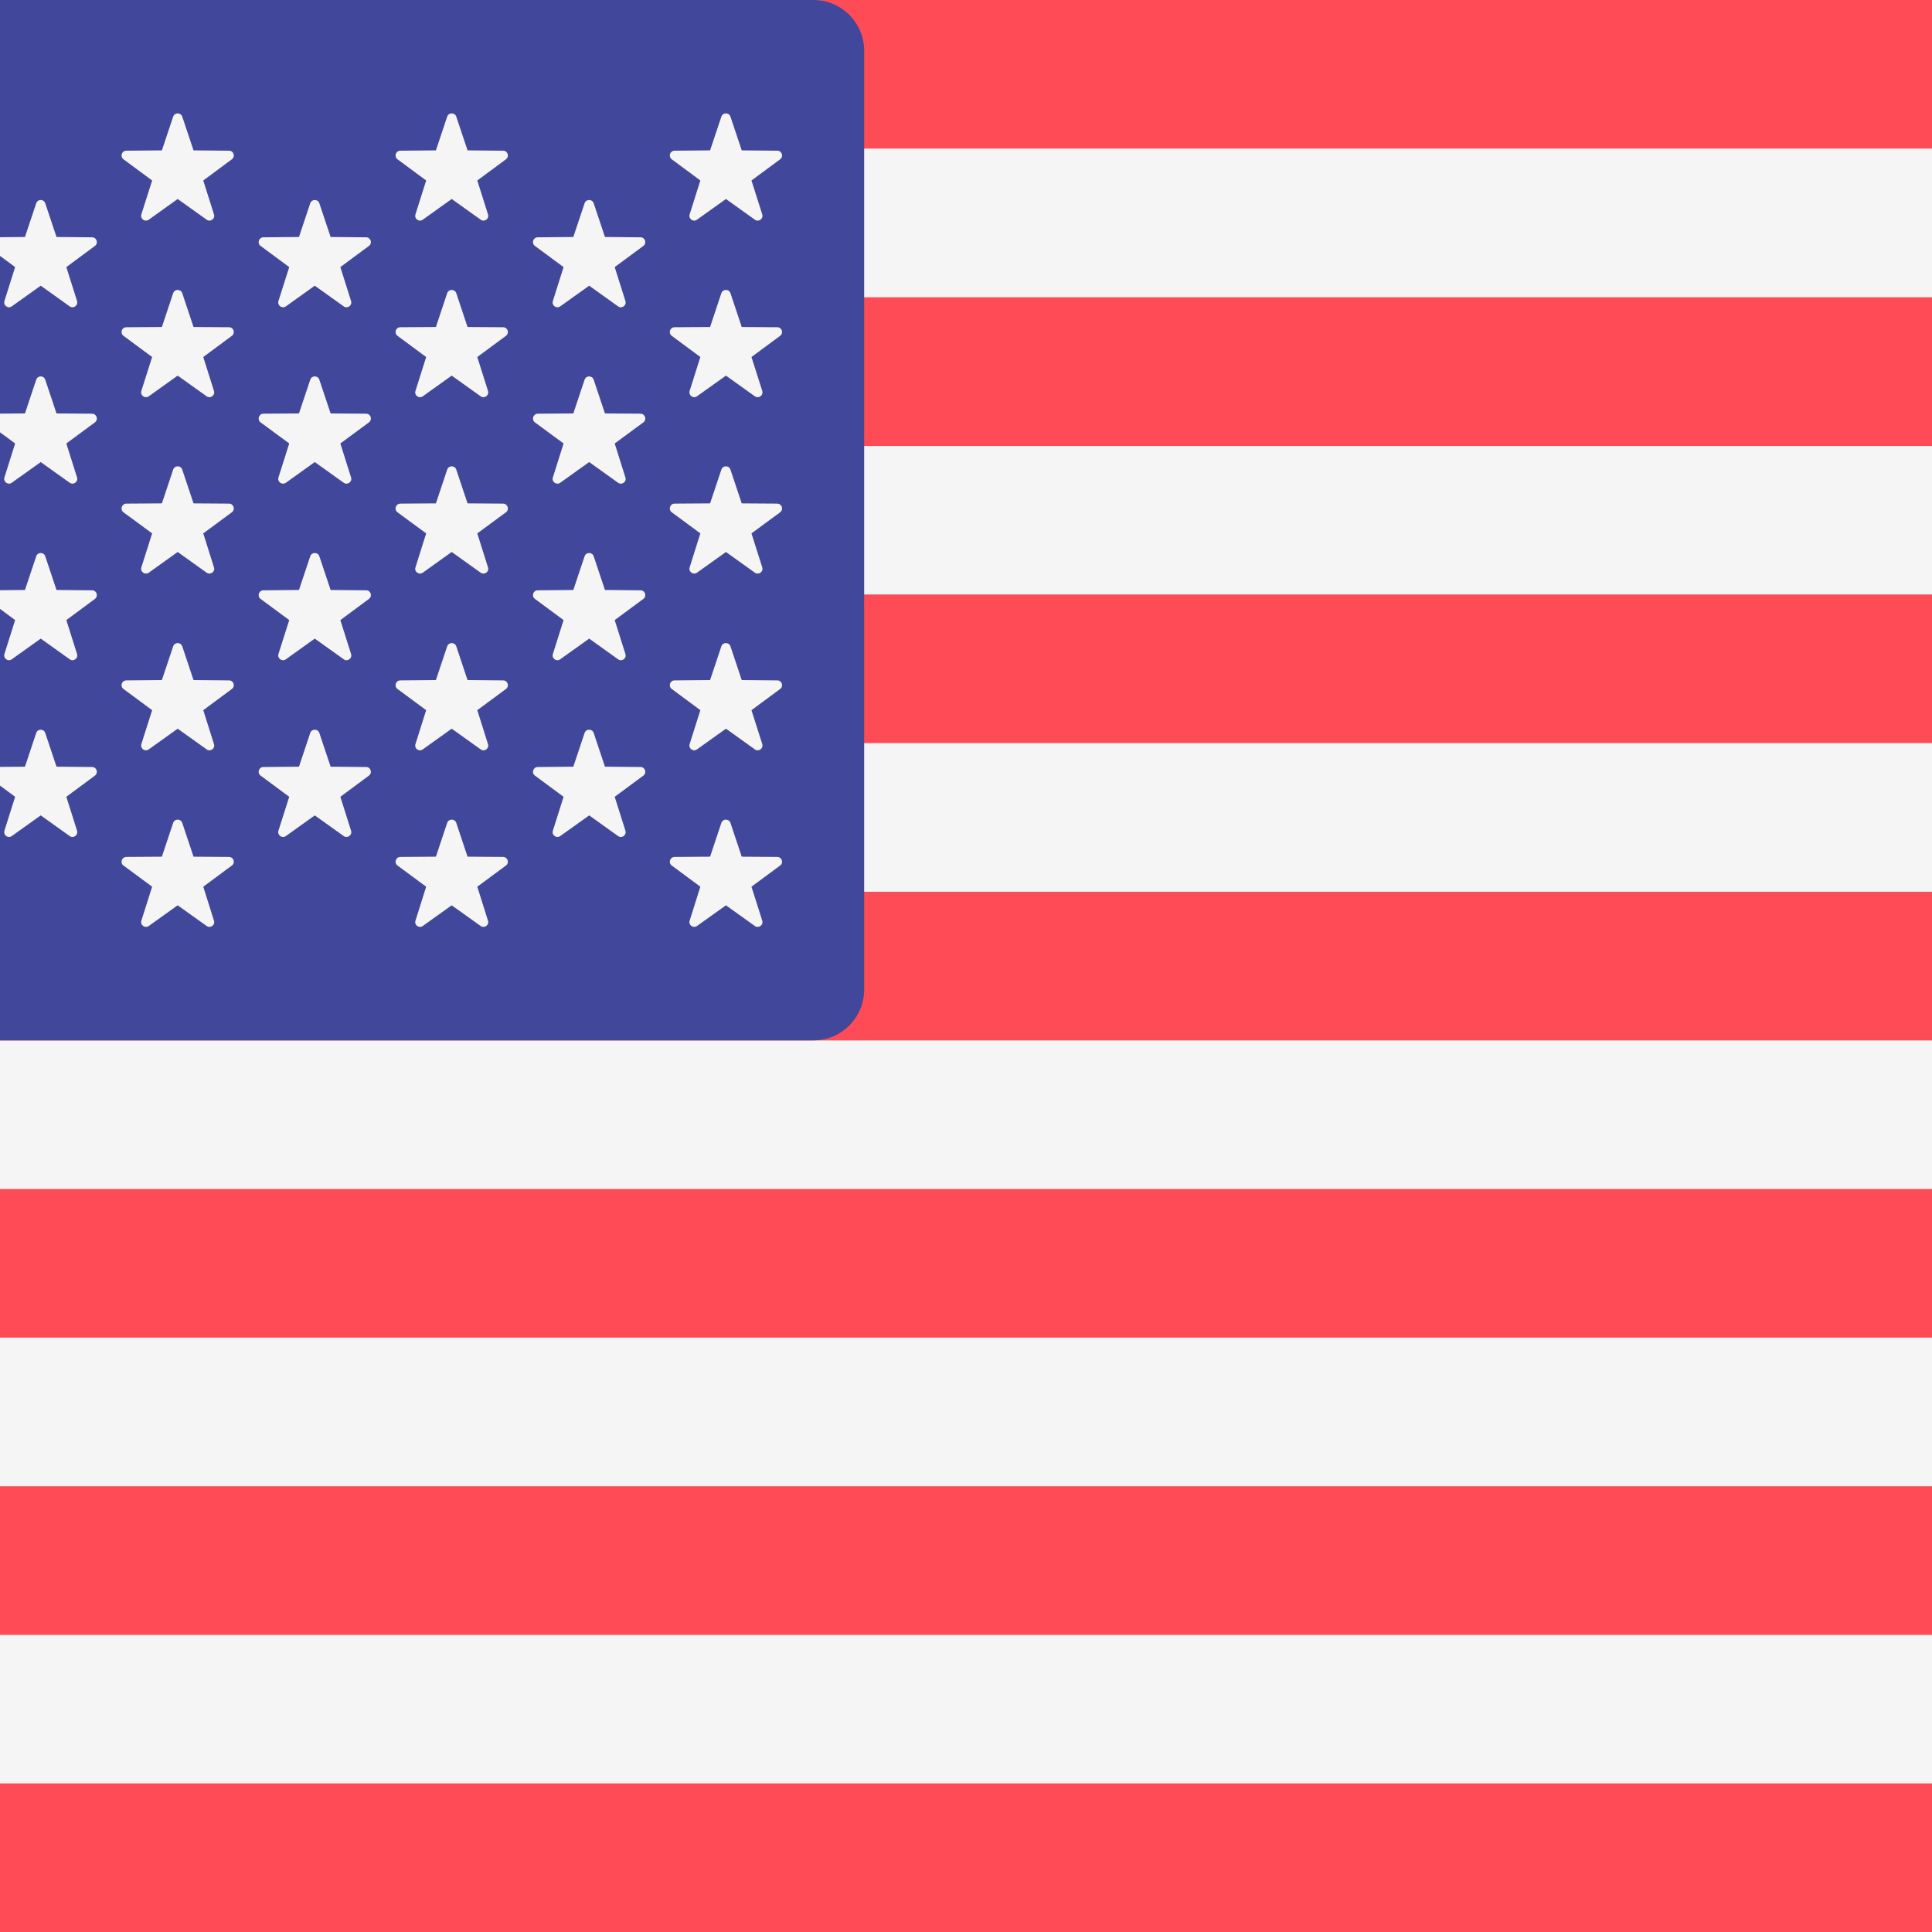 <svg width="24" height="24" viewBox="0 0 24 24" fill="none" xmlns="http://www.w3.org/2000/svg">
<rect x="0" y="0" width="24" height="24" fill="#333333" stroke="none"/>
<path d="M29.684 24.002H-5.687C-6.036 24.002 -6.318 23.719 -6.318 23.37V0.632C-6.318 0.283 -6.036 0 -5.687 0H29.684C30.033 0 30.316 0.283 30.316 0.632V23.37C30.315 23.719 30.033 24.002 29.684 24.002Z" fill="#F5F5F5"/>
<path d="M30.315 1.846H-6.318V0.632C-6.318 0.283 -6.036 0 -5.687 0H29.684C30.033 0 30.316 0.283 30.316 0.632L30.315 1.846Z" fill="#FF4B55"/>
<path d="M30.315 7.385H-6.318V9.231H30.315V7.385Z" fill="#FF4B55"/>
<path d="M30.315 3.693H-6.318V5.54H30.315V3.693Z" fill="#FF4B55"/>
<path d="M30.315 12.925H-5.687C-6.036 12.925 -6.318 12.642 -6.318 12.293V11.078H30.315V12.925Z" fill="#FF4B55"/>
<path d="M30.315 18.463H-6.318V20.309H30.315V18.463Z" fill="#FF4B55"/>
<path d="M29.684 24.001H-5.687C-6.036 24.001 -6.318 23.718 -6.318 23.369V22.154H30.315V23.369C30.315 23.718 30.033 24.001 29.684 24.001Z" fill="#FF4B55"/>
<path d="M30.315 14.77H-6.318V16.616H30.315V14.77Z" fill="#FF4B55"/>
<path d="M10.104 0H-5.687C-6.036 0 -6.318 0.283 -6.318 0.632V12.292C-6.318 12.641 -6.036 12.924 -5.687 12.924H10.104C10.453 12.924 10.735 12.641 10.735 12.292V0.632C10.735 0.283 10.453 0 10.104 0Z" fill="#41479B"/>
<path d="M0.562 2.525L0.702 2.944L1.144 2.948C1.201 2.948 1.225 3.021 1.179 3.055L0.824 3.318L0.957 3.739C0.974 3.794 0.912 3.839 0.866 3.806L0.506 3.549L0.146 3.806C0.1 3.839 0.038 3.794 0.055 3.739L0.188 3.318L-0.167 3.055C-0.213 3.021 -0.189 2.948 -0.132 2.948L0.31 2.944L0.45 2.525C0.468 2.471 0.544 2.471 0.562 2.525Z" fill="#F5F5F5"/>
<path d="M0.562 4.717L0.702 5.136L1.144 5.139C1.201 5.14 1.225 5.213 1.179 5.247L0.824 5.509L0.957 5.931C0.974 5.985 0.912 6.03 0.866 5.997L0.506 5.74L0.146 5.997C0.1 6.03 0.038 5.985 0.055 5.931L0.188 5.509L-0.167 5.247C-0.213 5.213 -0.189 5.14 -0.132 5.139L0.31 5.136L0.45 4.717C0.468 4.662 0.544 4.662 0.562 4.717Z" fill="#F5F5F5"/>
<path d="M0.562 6.91L0.702 7.329L1.144 7.333C1.201 7.333 1.225 7.406 1.179 7.44L0.824 7.703L0.957 8.124C0.974 8.178 0.912 8.224 0.866 8.19L0.506 7.933L0.146 8.19C0.1 8.224 0.038 8.178 0.055 8.124L0.188 7.703L-0.167 7.44C-0.213 7.406 -0.189 7.333 -0.132 7.333L0.31 7.329L0.45 6.91C0.468 6.856 0.544 6.856 0.562 6.91Z" fill="#F5F5F5"/>
<path d="M0.562 9.105L0.702 9.524L1.144 9.528C1.201 9.528 1.225 9.601 1.179 9.635L0.824 9.898L0.957 10.319C0.974 10.374 0.912 10.419 0.866 10.386L0.506 10.129L0.146 10.386C0.1 10.419 0.038 10.374 0.055 10.319L0.188 9.898L-0.167 9.635C-0.213 9.601 -0.189 9.528 -0.132 9.528L0.31 9.524L0.45 9.105C0.468 9.051 0.544 9.051 0.562 9.105Z" fill="#F5F5F5"/>
<path d="M2.264 1.449L2.404 1.868L2.845 1.872C2.903 1.872 2.926 1.945 2.88 1.979L2.525 2.242L2.658 2.663C2.676 2.718 2.613 2.763 2.567 2.729L2.207 2.472L1.848 2.729C1.801 2.763 1.739 2.718 1.756 2.663L1.89 2.242L1.534 1.979C1.488 1.945 1.512 1.872 1.569 1.872L2.011 1.868L2.151 1.449C2.169 1.395 2.246 1.395 2.264 1.449Z" fill="#F5F5F5"/>
<path d="M2.264 3.642L2.404 4.062L2.845 4.065C2.903 4.065 2.926 4.138 2.88 4.172L2.525 4.435L2.658 4.856C2.676 4.911 2.613 4.956 2.567 4.923L2.207 4.666L1.848 4.923C1.801 4.956 1.739 4.911 1.756 4.856L1.89 4.435L1.534 4.172C1.488 4.138 1.512 4.065 1.569 4.065L2.011 4.062L2.151 3.642C2.169 3.588 2.246 3.588 2.264 3.642Z" fill="#F5F5F5"/>
<path d="M2.264 5.834L2.404 6.253L2.845 6.256C2.903 6.257 2.926 6.33 2.88 6.364L2.525 6.626L2.658 7.048C2.676 7.102 2.613 7.147 2.567 7.114L2.207 6.857L1.848 7.114C1.801 7.147 1.739 7.102 1.756 7.048L1.89 6.626L1.534 6.364C1.488 6.33 1.512 6.257 1.569 6.256L2.011 6.253L2.151 5.834C2.169 5.779 2.246 5.779 2.264 5.834Z" fill="#F5F5F5"/>
<path d="M2.264 8.029L2.404 8.448L2.845 8.452C2.903 8.452 2.926 8.525 2.88 8.559L2.525 8.822L2.658 9.243C2.676 9.298 2.613 9.343 2.567 9.309L2.207 9.052L1.848 9.309C1.801 9.343 1.739 9.298 1.756 9.243L1.89 8.822L1.534 8.559C1.488 8.525 1.512 8.452 1.569 8.452L2.011 8.448L2.151 8.029C2.169 7.975 2.246 7.975 2.264 8.029Z" fill="#F5F5F5"/>
<path d="M2.264 10.222L2.404 10.642L2.845 10.645C2.903 10.646 2.926 10.719 2.88 10.752L2.525 11.015L2.658 11.437C2.676 11.491 2.613 11.536 2.567 11.503L2.207 11.246L1.848 11.503C1.801 11.536 1.739 11.491 1.756 11.437L1.89 11.015L1.534 10.752C1.488 10.719 1.512 10.646 1.569 10.645L2.011 10.642L2.151 10.222C2.169 10.168 2.246 10.168 2.264 10.222Z" fill="#F5F5F5"/>
<path d="M3.967 2.525L4.107 2.944L4.549 2.948C4.606 2.948 4.629 3.021 4.583 3.055L4.228 3.318L4.361 3.739C4.379 3.794 4.316 3.839 4.27 3.806L3.91 3.549L3.551 3.806C3.504 3.839 3.442 3.794 3.459 3.739L3.593 3.318L3.237 3.055C3.191 3.021 3.215 2.948 3.272 2.948L3.714 2.944L3.854 2.525C3.872 2.471 3.949 2.471 3.967 2.525Z" fill="#F5F5F5"/>
<path d="M3.967 4.717L4.107 5.136L4.549 5.139C4.606 5.14 4.629 5.213 4.583 5.247L4.228 5.509L4.361 5.931C4.379 5.985 4.316 6.03 4.27 5.997L3.91 5.74L3.551 5.997C3.504 6.03 3.442 5.985 3.459 5.931L3.593 5.509L3.237 5.247C3.191 5.213 3.215 5.14 3.272 5.139L3.714 5.136L3.854 4.717C3.872 4.662 3.949 4.662 3.967 4.717Z" fill="#F5F5F5"/>
<path d="M3.967 6.91L4.107 7.329L4.549 7.333C4.606 7.333 4.629 7.406 4.583 7.44L4.228 7.703L4.361 8.124C4.379 8.178 4.316 8.224 4.27 8.19L3.91 7.933L3.551 8.19C3.504 8.224 3.442 8.178 3.459 8.124L3.593 7.703L3.237 7.44C3.191 7.406 3.215 7.333 3.272 7.333L3.714 7.329L3.854 6.91C3.872 6.856 3.949 6.856 3.967 6.91Z" fill="#F5F5F5"/>
<path d="M3.967 9.105L4.107 9.524L4.549 9.528C4.606 9.528 4.629 9.601 4.583 9.635L4.228 9.898L4.361 10.319C4.379 10.374 4.316 10.419 4.27 10.386L3.91 10.129L3.551 10.386C3.504 10.419 3.442 10.374 3.459 10.319L3.593 9.898L3.237 9.635C3.191 9.601 3.215 9.528 3.272 9.528L3.714 9.524L3.854 9.105C3.872 9.051 3.949 9.051 3.967 9.105Z" fill="#F5F5F5"/>
<path d="M5.668 1.449L5.808 1.868L6.25 1.872C6.307 1.872 6.331 1.945 6.285 1.979L5.929 2.242L6.062 2.663C6.08 2.718 6.018 2.763 5.971 2.729L5.611 2.472L5.252 2.729C5.205 2.763 5.143 2.718 5.161 2.663L5.294 2.242L4.938 1.979C4.892 1.945 4.916 1.872 4.973 1.872L5.415 1.868L5.555 1.449C5.573 1.395 5.65 1.395 5.668 1.449Z" fill="#F5F5F5"/>
<path d="M5.668 3.642L5.808 4.062L6.25 4.065C6.307 4.065 6.331 4.138 6.285 4.172L5.929 4.435L6.062 4.856C6.08 4.911 6.018 4.956 5.971 4.923L5.611 4.666L5.252 4.923C5.205 4.956 5.143 4.911 5.161 4.856L5.294 4.435L4.938 4.172C4.892 4.138 4.916 4.065 4.973 4.065L5.415 4.062L5.555 3.642C5.573 3.588 5.65 3.588 5.668 3.642Z" fill="#F5F5F5"/>
<path d="M5.668 5.834L5.808 6.253L6.25 6.256C6.307 6.257 6.331 6.33 6.285 6.364L5.929 6.626L6.062 7.048C6.08 7.102 6.018 7.147 5.971 7.114L5.611 6.857L5.252 7.114C5.205 7.147 5.143 7.102 5.161 7.048L5.294 6.626L4.938 6.364C4.892 6.33 4.916 6.257 4.973 6.256L5.415 6.253L5.555 5.834C5.573 5.779 5.65 5.779 5.668 5.834Z" fill="#F5F5F5"/>
<path d="M5.668 8.029L5.808 8.448L6.25 8.452C6.307 8.452 6.331 8.525 6.285 8.559L5.929 8.822L6.062 9.243C6.08 9.298 6.018 9.343 5.971 9.309L5.611 9.052L5.252 9.309C5.205 9.343 5.143 9.298 5.161 9.243L5.294 8.822L4.938 8.559C4.892 8.525 4.916 8.452 4.973 8.452L5.415 8.448L5.555 8.029C5.573 7.975 5.65 7.975 5.668 8.029Z" fill="#F5F5F5"/>
<path d="M5.668 10.222L5.808 10.642L6.25 10.645C6.307 10.646 6.331 10.719 6.285 10.752L5.929 11.015L6.062 11.437C6.08 11.491 6.018 11.536 5.971 11.503L5.611 11.246L5.252 11.503C5.205 11.536 5.143 11.491 5.161 11.437L5.294 11.015L4.938 10.752C4.892 10.719 4.916 10.646 4.973 10.645L5.415 10.642L5.555 10.222C5.573 10.168 5.65 10.168 5.668 10.222Z" fill="#F5F5F5"/>
<path d="M7.375 2.525L7.515 2.944L7.957 2.948C8.014 2.948 8.038 3.021 7.992 3.055L7.636 3.318L7.769 3.739C7.787 3.794 7.725 3.839 7.678 3.806L7.319 3.549L6.959 3.806C6.912 3.839 6.85 3.794 6.868 3.739L7.001 3.318L6.645 3.055C6.599 3.021 6.623 2.948 6.68 2.948L7.122 2.944L7.262 2.525C7.28 2.471 7.357 2.471 7.375 2.525Z" fill="#F5F5F5"/>
<path d="M7.375 4.717L7.515 5.136L7.957 5.139C8.014 5.14 8.038 5.213 7.992 5.247L7.636 5.509L7.769 5.931C7.787 5.985 7.725 6.03 7.678 5.997L7.319 5.74L6.959 5.997C6.912 6.03 6.85 5.985 6.868 5.931L7.001 5.509L6.645 5.247C6.599 5.213 6.623 5.14 6.68 5.139L7.122 5.136L7.262 4.717C7.28 4.662 7.357 4.662 7.375 4.717Z" fill="#F5F5F5"/>
<path d="M7.375 6.91L7.515 7.329L7.957 7.333C8.014 7.333 8.038 7.406 7.992 7.44L7.636 7.703L7.769 8.124C7.787 8.178 7.725 8.224 7.678 8.19L7.319 7.933L6.959 8.19C6.912 8.224 6.85 8.178 6.868 8.124L7.001 7.703L6.645 7.44C6.599 7.406 6.623 7.333 6.68 7.333L7.122 7.329L7.262 6.91C7.28 6.856 7.357 6.856 7.375 6.91Z" fill="#F5F5F5"/>
<path d="M7.375 9.105L7.515 9.524L7.957 9.528C8.014 9.528 8.038 9.601 7.992 9.635L7.636 9.898L7.769 10.319C7.787 10.374 7.725 10.419 7.678 10.386L7.319 10.129L6.959 10.386C6.912 10.419 6.85 10.374 6.868 10.319L7.001 9.898L6.645 9.635C6.599 9.601 6.623 9.528 6.68 9.528L7.122 9.524L7.262 9.105C7.28 9.051 7.357 9.051 7.375 9.105Z" fill="#F5F5F5"/>
<path d="M9.074 1.449L9.214 1.868L9.656 1.872C9.713 1.872 9.737 1.945 9.691 1.979L9.335 2.242L9.469 2.663C9.486 2.718 9.424 2.763 9.377 2.729L9.018 2.472L8.658 2.729C8.612 2.763 8.55 2.718 8.567 2.663L8.7 2.242L8.345 1.979C8.299 1.945 8.322 1.872 8.38 1.872L8.821 1.868L8.961 1.449C8.979 1.395 9.056 1.395 9.074 1.449Z" fill="#F5F5F5"/>
<path d="M9.074 3.642L9.214 4.062L9.656 4.065C9.713 4.065 9.737 4.138 9.691 4.172L9.335 4.435L9.469 4.856C9.486 4.911 9.424 4.956 9.377 4.923L9.018 4.666L8.658 4.923C8.612 4.956 8.55 4.911 8.567 4.856L8.7 4.435L8.345 4.172C8.299 4.138 8.322 4.065 8.38 4.065L8.821 4.062L8.961 3.642C8.979 3.588 9.056 3.588 9.074 3.642Z" fill="#F5F5F5"/>
<path d="M9.074 5.834L9.214 6.253L9.656 6.256C9.713 6.257 9.737 6.33 9.691 6.364L9.335 6.626L9.469 7.048C9.486 7.102 9.424 7.147 9.377 7.114L9.018 6.857L8.658 7.114C8.612 7.147 8.55 7.102 8.567 7.048L8.7 6.626L8.345 6.364C8.299 6.33 8.322 6.257 8.38 6.256L8.821 6.253L8.961 5.834C8.979 5.779 9.056 5.779 9.074 5.834Z" fill="#F5F5F5"/>
<path d="M9.074 8.029L9.214 8.448L9.656 8.452C9.713 8.452 9.737 8.525 9.691 8.559L9.335 8.822L9.469 9.243C9.486 9.298 9.424 9.343 9.377 9.309L9.018 9.052L8.658 9.309C8.612 9.343 8.55 9.298 8.567 9.243L8.7 8.822L8.345 8.559C8.299 8.525 8.322 8.452 8.38 8.452L8.821 8.448L8.961 8.029C8.979 7.975 9.056 7.975 9.074 8.029Z" fill="#F5F5F5"/>
<path d="M9.074 10.222L9.214 10.642L9.656 10.645C9.713 10.646 9.737 10.719 9.691 10.752L9.335 11.015L9.469 11.437C9.486 11.491 9.424 11.536 9.377 11.503L9.018 11.246L8.658 11.503C8.612 11.536 8.55 11.491 8.567 11.437L8.7 11.015L8.345 10.752C8.299 10.719 8.322 10.646 8.38 10.645L8.821 10.642L8.961 10.222C8.979 10.168 9.056 10.168 9.074 10.222Z" fill="#F5F5F5"/>
</svg>
